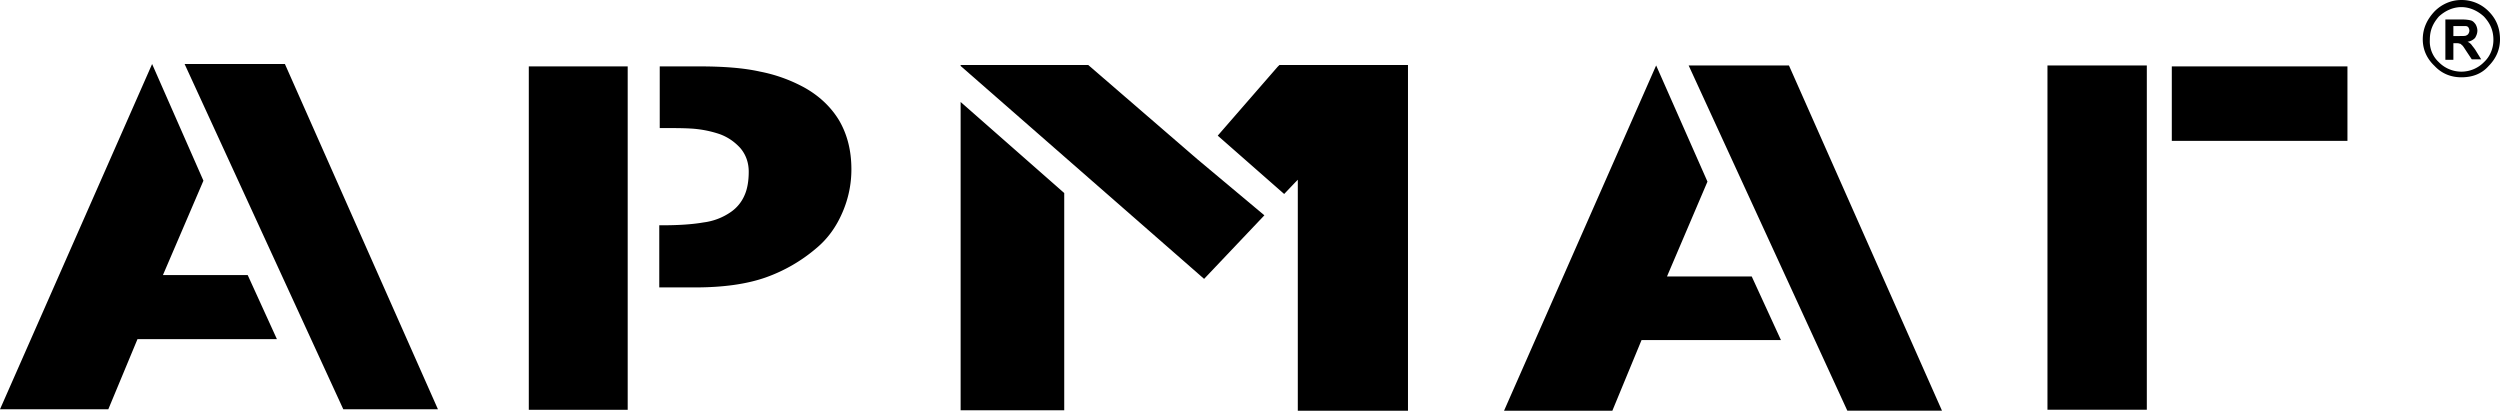 <svg width="140" height="23" fill="none" xmlns="http://www.w3.org/2000/svg"><path fill-rule="evenodd" clip-rule="evenodd" d="M42.562 4.01c-.95-.212-2.084-.292-3.455-.292h-2.162v3.453c.685 0 1.266 0 1.714.026a6.123 6.123 0 011.661.32c.422.159.791.398 1.134.77.317.371.475.823.475 1.327 0 .531-.08.983-.238 1.328a2.17 2.17 0 01-.764.93 3.423 3.423 0 01-1.53.584c-.606.106-1.371.16-2.32.16h-.158v3.479h2.03c1.556 0 2.874-.186 3.93-.558a8.995 8.995 0 002.847-1.647c.633-.53 1.108-1.195 1.45-1.992a6.017 6.017 0 00.502-2.416c0-1.063-.238-1.966-.686-2.736-.448-.744-1.108-1.381-1.978-1.86a8.595 8.595 0 00-2.452-.876zm-7.411 18.937V3.718h-5.538v19.229h5.538zm24.446.026V10.81l-5.802-5.1v17.263h5.802zM71.543 3.745l-3.35 3.851 3.72 3.267.632-.664.132-.133v12.935h6.17V3.639h-7.199l-.105.106z" fill="#000"/><path fill-rule="evenodd" clip-rule="evenodd" d="M67.06 8.924L60.942 3.64h-7.147v.053L67.43 15.617l3.375-3.559-3.744-3.134zm53.162-5.259h-5.564v19.281h5.564V3.665zm1.399.053v4.17h9.836v-4.17h-9.836zm-27.057-.053l8.887 19.334h5.301l-8.571-19.334h-5.617zM84.227 23h6.065l1.635-3.958h7.805l-1.635-3.559h-4.746l2.267-5.312-2.874-6.506-8.517 19.334zM10.338 3.585l8.887 19.335h5.3l-8.57-19.335h-5.617zM0 22.92h6.065L7.7 18.99h7.806l-1.635-3.586H9.124l2.268-5.285-2.874-6.534L0 22.92z" fill="#000"/><path d="M137.838 0c-.58 0-1.108.239-1.503.637-.422.452-.66.957-.66 1.567 0 .585.238 1.09.66 1.488.421.451.949.637 1.503.637.606 0 1.134-.186 1.529-.637.422-.425.633-.93.633-1.488 0-.637-.211-1.142-.633-1.567A2.121 2.121 0 00137.838 0zm-.897 3.293V1.09h.923c.237 0 .396.026.501.053.106.027.185.106.264.213a.754.754 0 01.105.345c0 .16-.052.292-.132.425a.712.712 0 01-.422.212.576.576 0 01.238.186c.053.08.158.186.264.372l.263.425h-.527l-.317-.478c-.105-.16-.184-.292-.237-.319-.053-.053-.079-.08-.132-.08-.053-.026-.132-.026-.237-.026h-.106v.93h-.448v-.054zm.448-1.275h.317c.211 0 .343 0 .395-.026.053-.027.106-.053.132-.106a.371.371 0 00.053-.16.38.38 0 00-.053-.186c-.026-.053-.105-.08-.158-.08h-.686v.558zM136.572.93c.343-.32.791-.532 1.266-.532.474 0 .923.213 1.265.532.343.371.528.77.528 1.3 0 .479-.185.93-.528 1.25a1.77 1.77 0 01-2.531 0 1.573 1.573 0 01-.501-1.249c0-.558.184-.93.501-1.301z" fill="#000"/></svg>